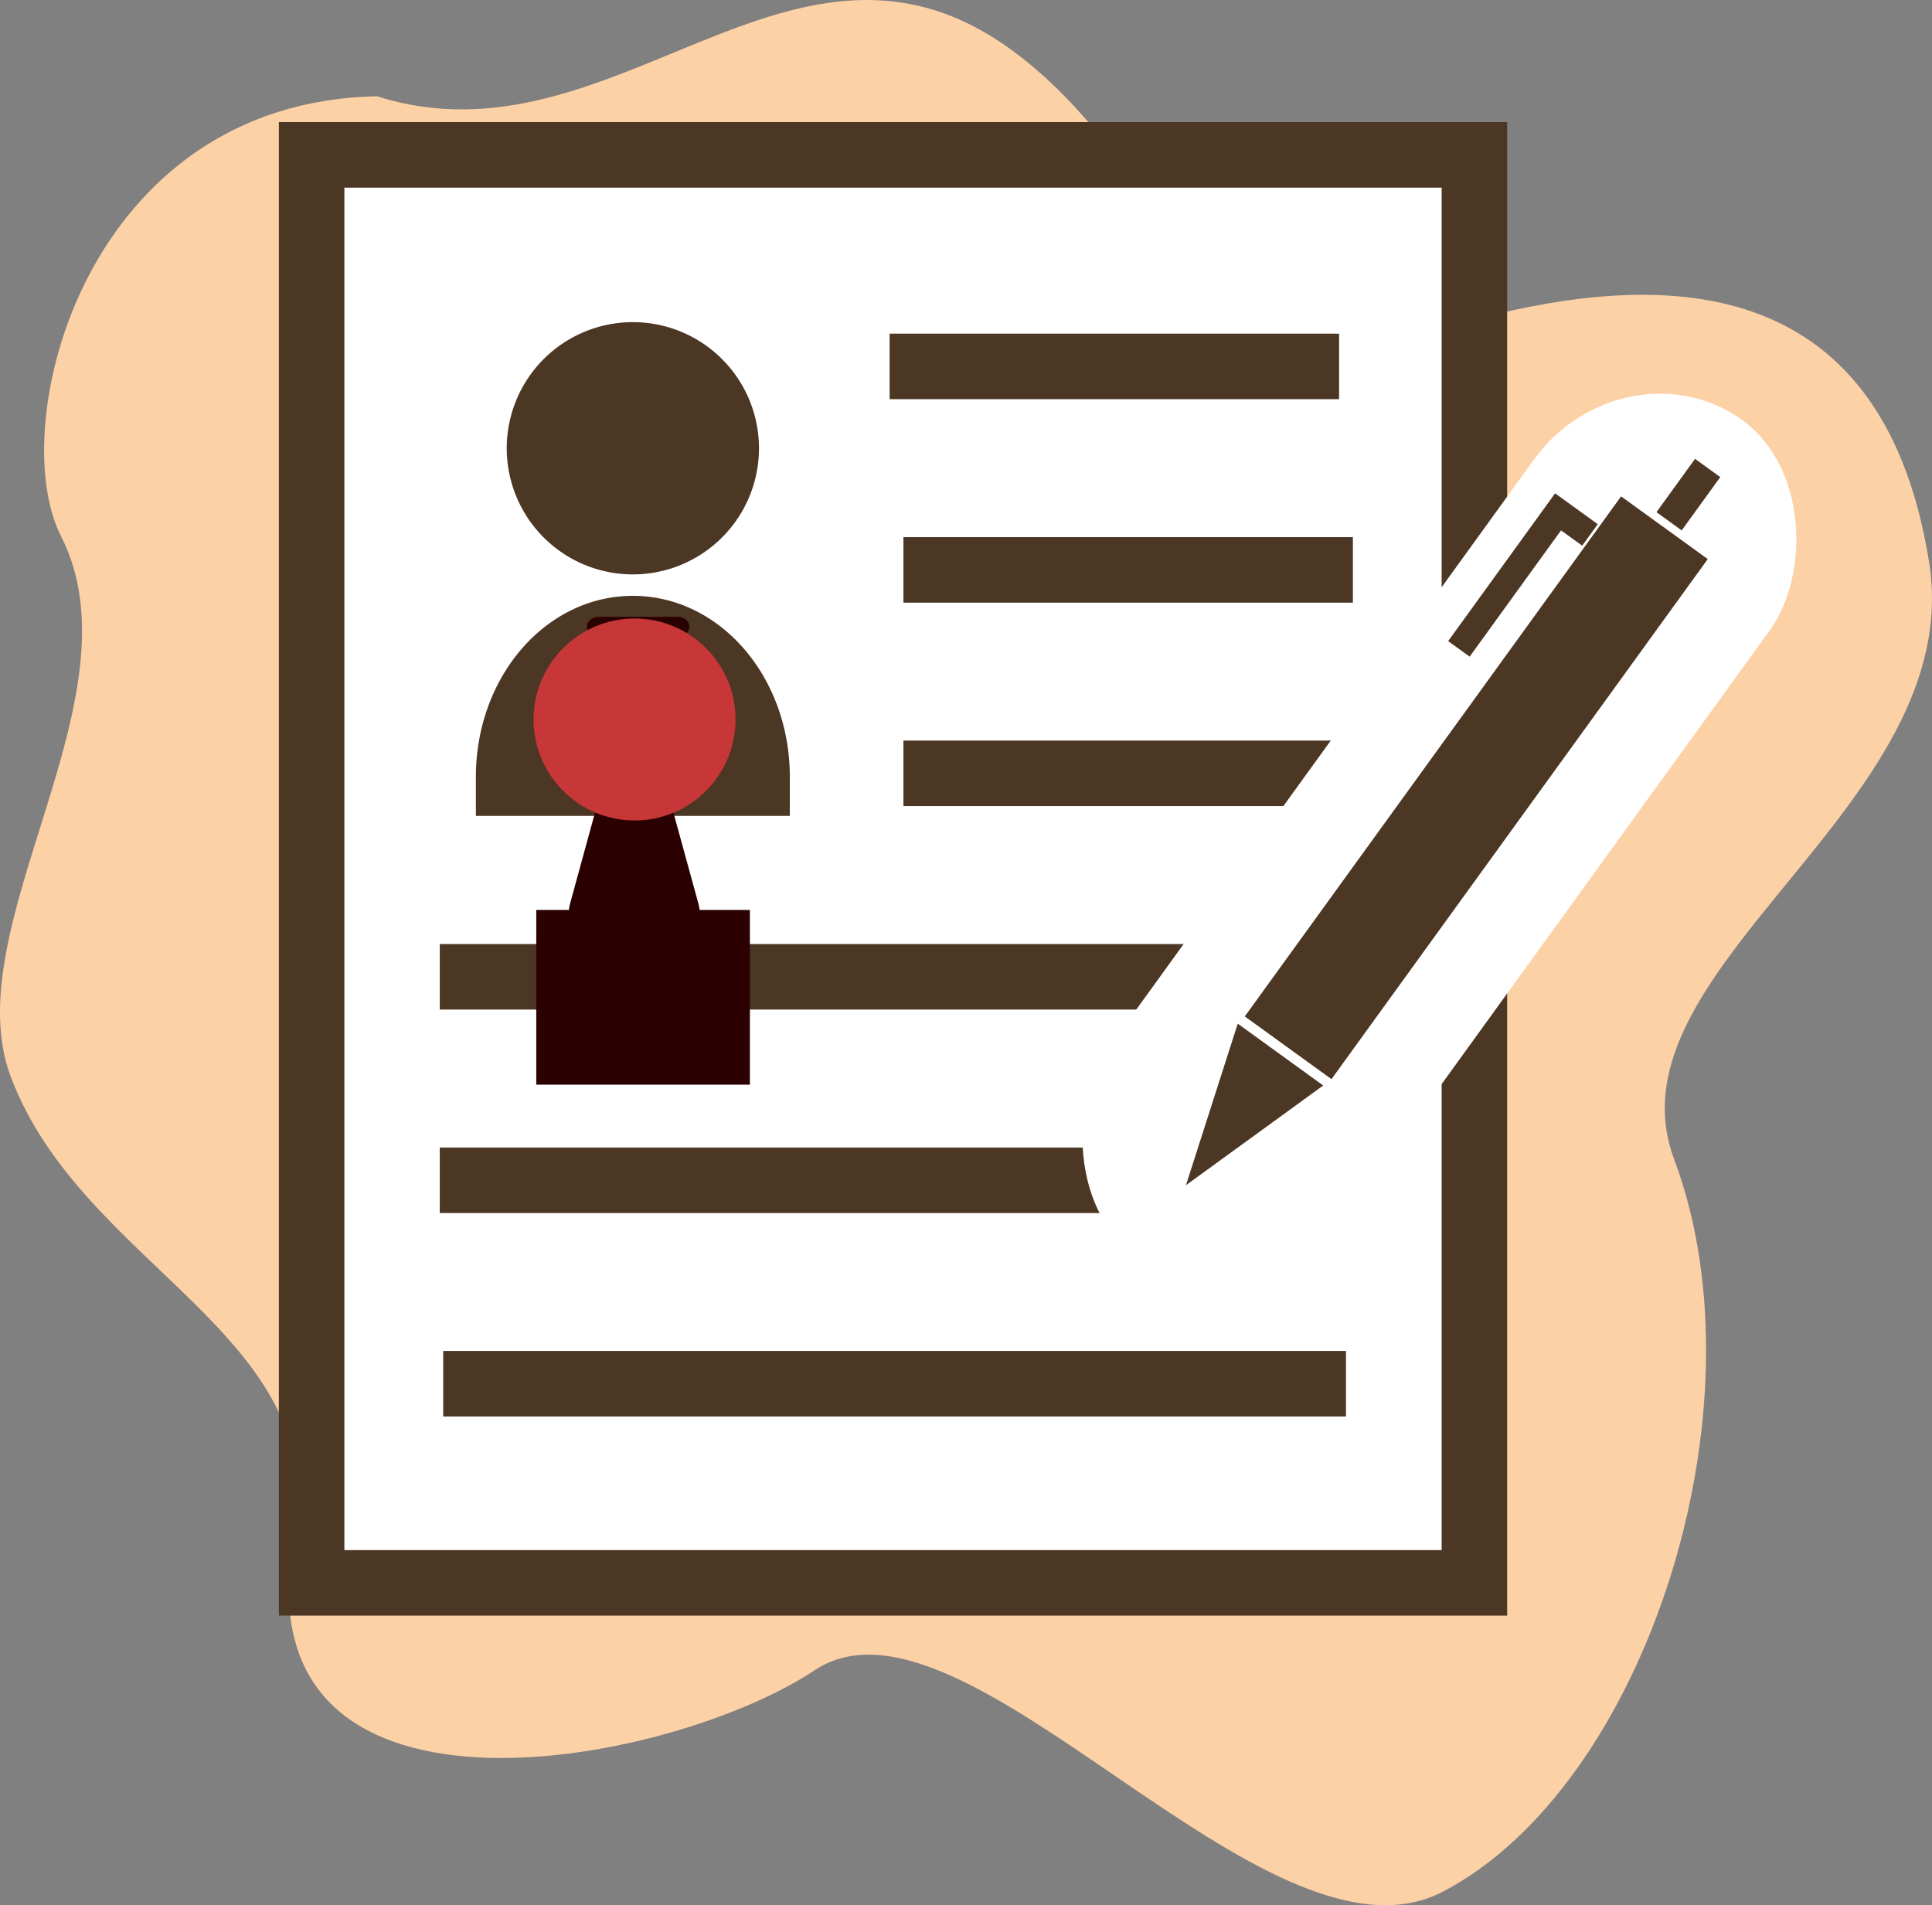 <?xml version="1.0" encoding="UTF-8" standalone="no"?>
<!-- Created with Inkscape (http://www.inkscape.org/) -->

<svg
   width="88.479mm"
   height="87.25mm"
   viewBox="0 0 88.479 87.25"
   version="1.1"
   id="svg5"
   sodipodi:docname="register2.svg"
   inkscape:version="1.1.1 (3bf5ae0d25, 2021-09-20)"
   xmlns:inkscape="http://www.inkscape.org/namespaces/inkscape"
   xmlns:sodipodi="http://sodipodi.sourceforge.net/DTD/sodipodi-0.dtd"
   xmlns="http://www.w3.org/2000/svg"
   xmlns:svg="http://www.w3.org/2000/svg">
  <rect x="0" y="0" width="88.479" height="87.25" fill="#808080" stroke="none"/>
  <sodipodi:namedview
     id="namedview23"
     pagecolor="#ffffff"
     bordercolor="#666666"
     borderopacity="1.0"
     inkscape:pageshadow="2"
     inkscape:pageopacity="0.0"
     inkscape:pagecheckerboard="0"
     inkscape:document-units="mm"
     showgrid="false"
     inkscape:zoom="2.4320429"
     inkscape:cx="113.48484"
     inkscape:cy="69.694495"
     inkscape:window-width="1920"
     inkscape:window-height="991"
     inkscape:window-x="-9"
     inkscape:window-y="-9"
     inkscape:window-maximized="1"
     inkscape:current-layer="svg5" />
  <defs
     id="defs2">
    <mask
       maskUnits="userSpaceOnUse"
       id="mask5517">
      <rect
         style="fill:#ecd7d7;fill-opacity:1;stroke:none;stroke-width:2;stroke-linecap:round;stroke-linejoin:miter;stroke-miterlimit:4;stroke-dasharray:none;stroke-opacity:1;paint-order:markers fill stroke"
         id="rect5519"
         width="40.226"
         height="34.848"
         x="-197.736"
         y="-111.132"
         ry="7.069" />
    </mask>
  </defs>
  <g
     id="layer1"
     transform="translate(105.964,-68.606)">
    <path
       style="fill:#ffd2a7;fill-opacity:0.984;stroke:none;stroke-width:0.265px;stroke-linecap:butt;stroke-linejoin:miter;stroke-opacity:1"
       d="m -103.171,93.157 c 3.765,7.386 -4.893,17.869 -2.3,24.76 3.291,8.748 14.717,11.831 12.984,21.06 -2.677,14.26 16.998,10.647 23.835,6.117 6.869,-4.551 20.661,14.382 28.775,10.137 9.28,-4.855 14.86,-22.129 10.583,-33.538 -3.289,-8.773 13.478,-16.178 11.671,-27.376 C -19.815,80.722 -30.174,81.11 -38.256,83.191 c -13.256,3.413 -13.548,-6.412 -21.204,-12.165 -10.123,-7.606 -18.313,5.464 -29.233,1.99 -13.404,0.25 -17.059,15.077 -14.478,20.141 z"
       id="path4687" />
    <path
       style="fill:#ffffff;fill-opacity:1;stroke:none;stroke-width:0.265px;stroke-linecap:butt;stroke-linejoin:miter;stroke-opacity:1"
       d="m -90.948,75.977 51.818,-0.317 1.268,2.615 -0.555,62.91 -52.61,0.475 -1.188,-4.992 z"
       id="path3580" />
    <path
       id="path902"
       style="fill:#2f1600;fill-opacity:0.859;stroke-width:21.934;stroke-linecap:round;stroke-linejoin:round;paint-order:markers fill stroke"
       d="m -76.981,83.359 a 5.776,5.776 0 0 0 -5.776,5.776 5.776,5.776 0 0 0 5.776,5.776 5.776,5.776 0 0 0 5.776,-5.776 5.776,5.776 0 0 0 -5.776,-5.776 z m 0,12.534 c -3.983,0 -7.189,3.699 -7.189,8.295 v 1.782 h 14.378 v -1.782 c 0,-4.595 -3.206,-8.295 -7.189,-8.295 z" />
    <path
       style="color:#000000;fill:#4c3624;fill-opacity:1;stroke-linecap:round;-inkscape-stroke:none;paint-order:markers fill stroke"
       d="m -93.193,74.199 v 1.5 66.895 h 56.252 V 74.199 Z m 3,3 h 50.252 v 62.395 h -50.252 z"
       id="rect1423" />
    <path
       style="color:#000000;fill:#4c3624;fill-opacity:1;-inkscape-stroke:none"
       d="m -85.824,111.84 v 3 h 41.344 v -3 z"
       id="path1974" />
    <path
       style="color:#000000;fill:#4c3624;fill-opacity:1;-inkscape-stroke:none"
       d="m -85.824,121.158 v 3 h 41.344 v -3 z"
       id="path2058" />
    <path
       style="color:#000000;fill:#4c3624;fill-opacity:1;-inkscape-stroke:none"
       d="m -85.666,130.474 v 3 h 41.344 v -3 z"
       id="path2060" />
    <path
       style="color:#000000;fill:#4c3624;fill-opacity:1;-inkscape-stroke:none"
       d="m -64.59,102.521 v 3 h 20.584 v -3 z"
       id="path2142" />
    <path
       style="color:#000000;fill:#4c3624;fill-opacity:1;-inkscape-stroke:none"
       d="m -64.59,93.205 v 3 h 20.584 v -3 z"
       id="path2146" />
    <path
       style="color:#000000;fill:#4c3624;fill-opacity:1;-inkscape-stroke:none"
       d="m -65.223,83.886 v 3 h 20.584 v -3 z"
       id="path2148" />
    <rect
       style="fill:#ffffff;fill-opacity:1;stroke:none;stroke-width:1.842;stroke-linecap:round;stroke-linejoin:miter;stroke-miterlimit:4;stroke-dasharray:none;stroke-opacity:1;paint-order:markers fill stroke"
       id="rect3513"
       width="13.333"
       height="47.32"
       x="23.59"
       y="86.522"
       ry="7.069"
       transform="rotate(35.87)" />
    <g
       id="g3523"
       transform="matrix(0.492,0.356,-0.356,0.492,33.644,7.926)"
       style="fill:#4c3624;fill-opacity:1">
      <rect
         style="fill:#4c3624;fill-opacity:1;stroke:none;stroke-width:3;stroke-linecap:round;stroke-linejoin:miter;stroke-miterlimit:4;stroke-dasharray:none;stroke-opacity:1;paint-order:markers fill stroke"
         id="rect3515"
         width="8.068"
         height="48.406"
         x="-6.688"
         y="174.375" />
      <rect
         style="fill:#4c3624;fill-opacity:1;stroke:none;stroke-width:3.916;stroke-linecap:round;stroke-linejoin:miter;stroke-miterlimit:4;stroke-dasharray:none;stroke-opacity:1;paint-order:markers fill stroke"
         id="rect3517"
         width="2.347"
         height="4.962"
         x="-3.828"
         y="168.813" />
      <path
         style="fill:#4c3624;fill-opacity:1;stroke:none;stroke-width:12.351;stroke-linecap:round;stroke-linejoin:miter;stroke-miterlimit:4;stroke-dasharray:none;stroke-opacity:1;paint-order:markers fill stroke"
         id="path3519"
         d="m -483.638,230.83 -6.978,-12.086 -6.978,-12.086 13.956,0 13.956,0 -6.978,12.086 z"
         transform="matrix(0.285,0,0,0.503,135.016,119.586)" />
      <path
         style="color:#000000;fill:#4c3624;fill-opacity:1;-inkscape-stroke:none"
         d="m -10.854,177.107 v 13.756 h 2 v -11.756 h 1.971 v -2 z"
         id="path3521" />
    </g>
  </g>
  <g
     id="path2302"
     inkscape:transform-center-x="3.0995076e-06"
     inkscape:transform-center-y="0.41686021"
     transform="matrix(0.036,0,0,-0.029,14.431,27.908)">
    <path
       id="path2553"
       style="color:#000000;fill:#2b0000;stroke-width:31.058;stroke-linecap:round;stroke-linejoin:round;-inkscape-stroke:none;paint-order:markers fill stroke"
       d="m 361.361,-11.668 a 15.531,15.531 0 0 1 -13.442,-23.283 l 24.793,-42.946 24.793,-42.946 a 15.531,15.531 0 0 1 8.143,-6.832 15.531,15.531 0 0 1 18.754,6.832 l 24.793,42.946 24.793,42.946 a 15.531,15.531 0 0 1 -13.442,23.283 h -49.6 z" />
  </g>
  <g
     id="path2406"
     inkscape:transform-center-x="2.4433059e-06"
     inkscape:transform-center-y="-1.410559"
     transform="matrix(0.047,0,0,0.099,9.696,44.771)">
    <path
       id="path2546"
       style="color:#000000;fill:#2b0000;stroke-width:29.437;stroke-linecap:round;stroke-linejoin:round;-inkscape-stroke:none;paint-order:markers fill stroke"
       d="m 413.395,-127.703 a 14.72,14.72 0 0 0 -6.74,0.787 14.72,14.72 0 0 0 -7.71,6.472 l -24.797,42.947 -24.797,42.947 a 14.72,14.72 0 0 0 12.752,22.074 h 49.583 49.594 a 14.72,14.72 0 0 0 12.752,-22.074 l -24.797,-42.947 -24.797,-42.947 a 14.72,14.72 0 0 0 -11.042,-7.258 z" />
  </g>
  <rect
     style="fill:#2b0000;stroke:none;stroke-width:2.476;stroke-linecap:round;stroke-linejoin:round;stroke-miterlimit:4;stroke-dasharray:none;stroke-opacity:1;paint-order:markers fill stroke"
     id="rect2759"
     width="9.783"
     height="8"
     x="24.559"
     y="41.672"
     ry="0" />
  <circle
     style="fill:#c83737;stroke:none;stroke-width:2;stroke-linecap:round;stroke-linejoin:round;stroke-miterlimit:4;stroke-dasharray:none;stroke-opacity:1;paint-order:markers fill stroke"
     id="path3330"
     cx="29.061"
     cy="32.95"
     r="4.624" />
  <g
     id="path2302-2"
     inkscape:transform-center-x="3.0995076e-06"
     inkscape:transform-center-y="0.41686021"
     transform="matrix(0.036,0,0,-0.029,-39.869,4.485)">
    <path
       id="path2553-1"
       style="color:#000000;fill:#2b0000;stroke-width:31.058;stroke-linecap:round;stroke-linejoin:round;-inkscape-stroke:none;paint-order:markers fill stroke"
       d="m 361.361,-11.668 a 15.531,15.531 0 0 1 -13.442,-23.283 l 24.793,-42.946 24.793,-42.946 a 15.531,15.531 0 0 1 8.143,-6.832 15.531,15.531 0 0 1 18.754,6.832 l 24.793,42.946 24.793,42.946 a 15.531,15.531 0 0 1 -13.442,23.283 h -49.6 z" />
  </g>
  <path
     id="circle3854"
     style="fill:#c83737;stroke-width:2;stroke-linecap:round;stroke-linejoin:round;paint-order:markers fill stroke"
     d="m -25.713,24.52 a 2.442,2.442 0 0 1 -2.442,2.442 2.442,2.442 0 0 1 -2.442,-2.442 2.442,2.442 0 0 1 2.442,-2.442 2.442,2.442 0 0 1 2.442,2.442 z" />
  <g
     id="g3459"
     inkscape:transform-center-x="3.0995076e-06"
     inkscape:transform-center-y="0.41686021"
     transform="matrix(0.036,0,0,-0.029,-42.716,21.255)">
    <path
       id="path3483"
       style="color:#000000;fill:#2b0000;stroke-width:31.058;stroke-linecap:round;stroke-linejoin:round;-inkscape-stroke:none;paint-order:markers fill stroke"
       d="m 361.361,-11.668 a 15.531,15.531 0 0 1 -13.442,-23.283 l 24.793,-42.946 24.793,-42.946 a 15.531,15.531 0 0 1 8.143,-6.832 15.531,15.531 0 0 1 18.754,6.832 l 24.793,42.946 24.793,42.946 a 15.531,15.531 0 0 1 -13.442,23.283 h -49.6 z" />
  </g>
</svg>
